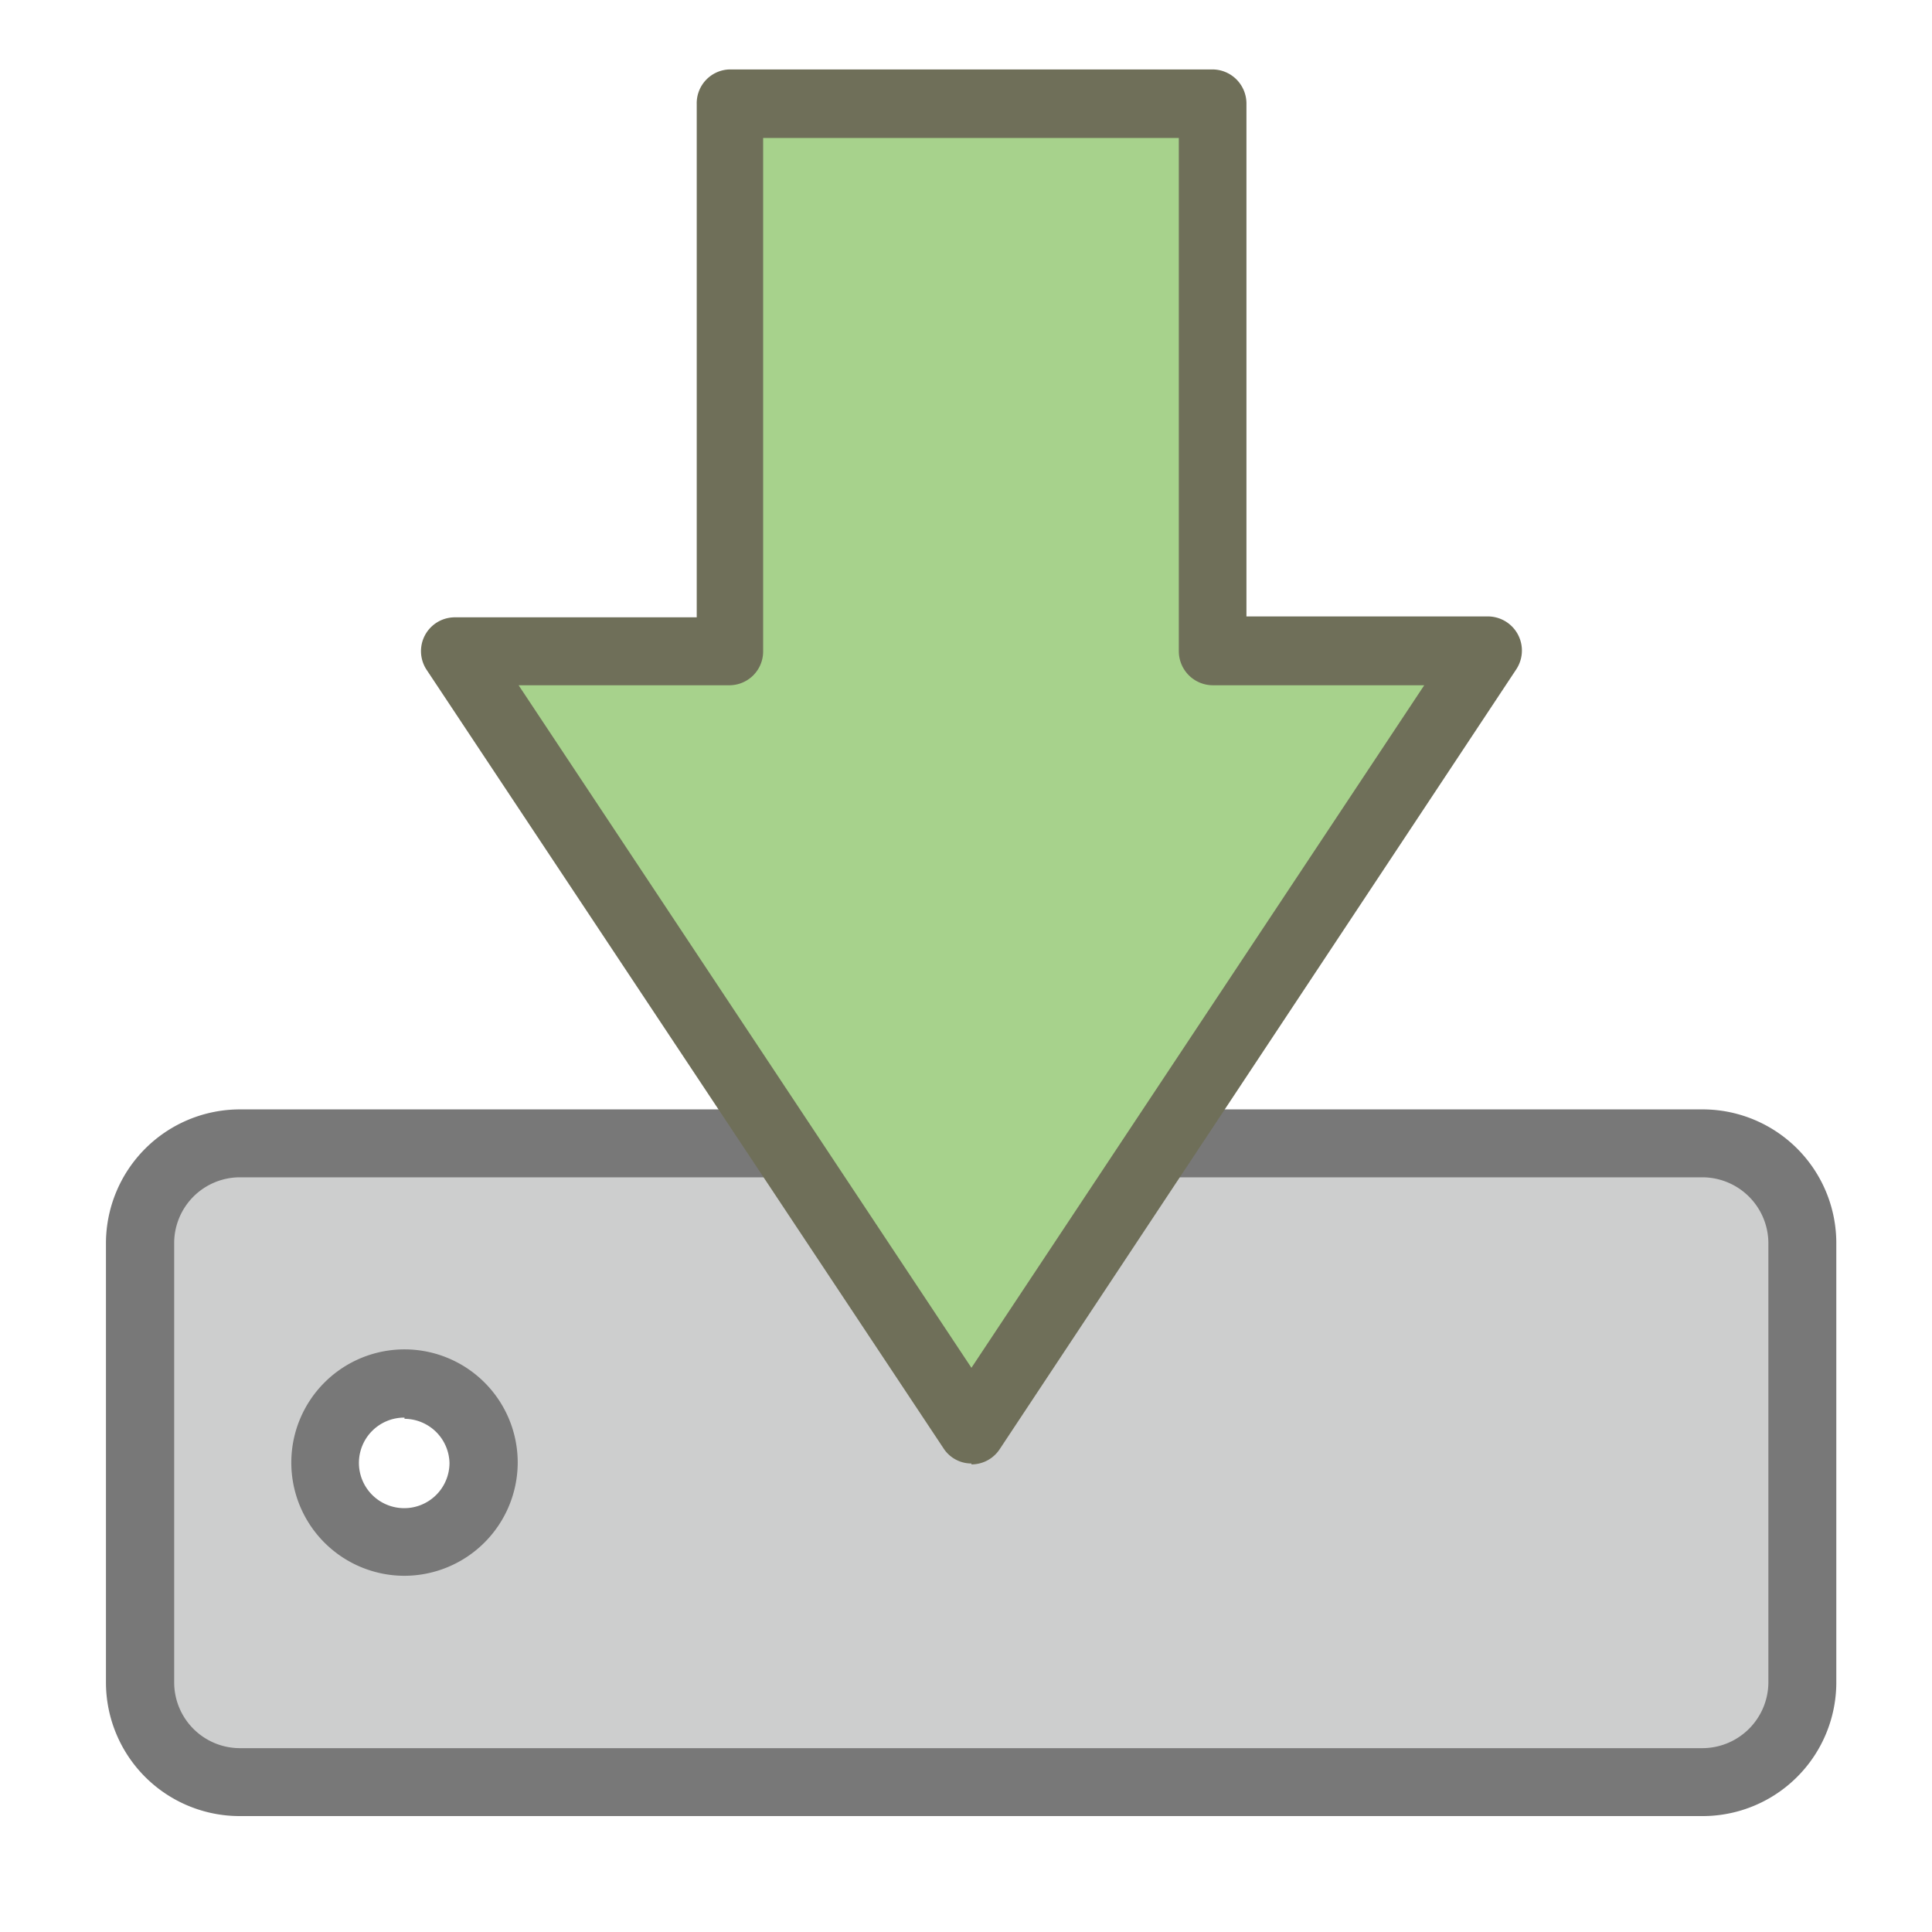 <svg id="Layer_1" data-name="Layer 1" xmlns="http://www.w3.org/2000/svg" viewBox="0 0 64 64"><title>SVG_Artboards</title><path d="M56.4,37.88H7.94a3.3,3.3,0,0,0-3.3,3.3V55.73A3.31,3.31,0,0,0,7.94,59H56.4a3.31,3.31,0,0,0,3.31-3.31V41.18A3.31,3.31,0,0,0,56.4,37.88Zm-43,13.2A2.62,2.62,0,1,1,16,48.46,2.62,2.62,0,0,1,13.4,51.08Z" style="fill:#cdcece"/><path d="M56.4,60.16H7.94a4.43,4.43,0,0,1-4.43-4.43V41.18a4.44,4.44,0,0,1,4.43-4.43H56.4a4.43,4.43,0,0,1,4.43,4.43V55.73A4.43,4.43,0,0,1,56.4,60.16ZM7.94,39a2.18,2.18,0,0,0-2.17,2.18V55.73a2.18,2.18,0,0,0,2.17,2.18H56.4a2.19,2.19,0,0,0,2.18-2.18V41.18A2.19,2.19,0,0,0,56.4,39ZM13.4,52.2a3.75,3.75,0,1,1,3.75-3.74A3.76,3.76,0,0,1,13.4,52.2Zm0-5.24a1.5,1.5,0,1,0,1.49,1.5A1.5,1.5,0,0,0,13.4,47Z" style="fill:#787878"/><polygon points="49.27 21.57 32.18 47.35 15.08 21.57 24.16 21.57 24.16 3.42 40.19 3.42 40.19 21.57 49.27 21.57" style="fill:#a7d28c"/><path d="M32.18,48.48a1.1,1.1,0,0,1-.93-.51L14.14,22.2a1.12,1.12,0,0,1,.94-1.75h8v-17A1.12,1.12,0,0,1,24.16,2.3h16a1.13,1.13,0,0,1,1.13,1.12v17h8a1.13,1.13,0,0,1,.94,1.75L33.12,48a1.12,1.12,0,0,1-.94.51Zm-15-25.78,15,22.61,15-22.61h-7a1.13,1.13,0,0,1-1.13-1.13v-17H25.28v17a1.12,1.12,0,0,1-1.12,1.13Z" style="fill:#6f6f59"/></svg>
